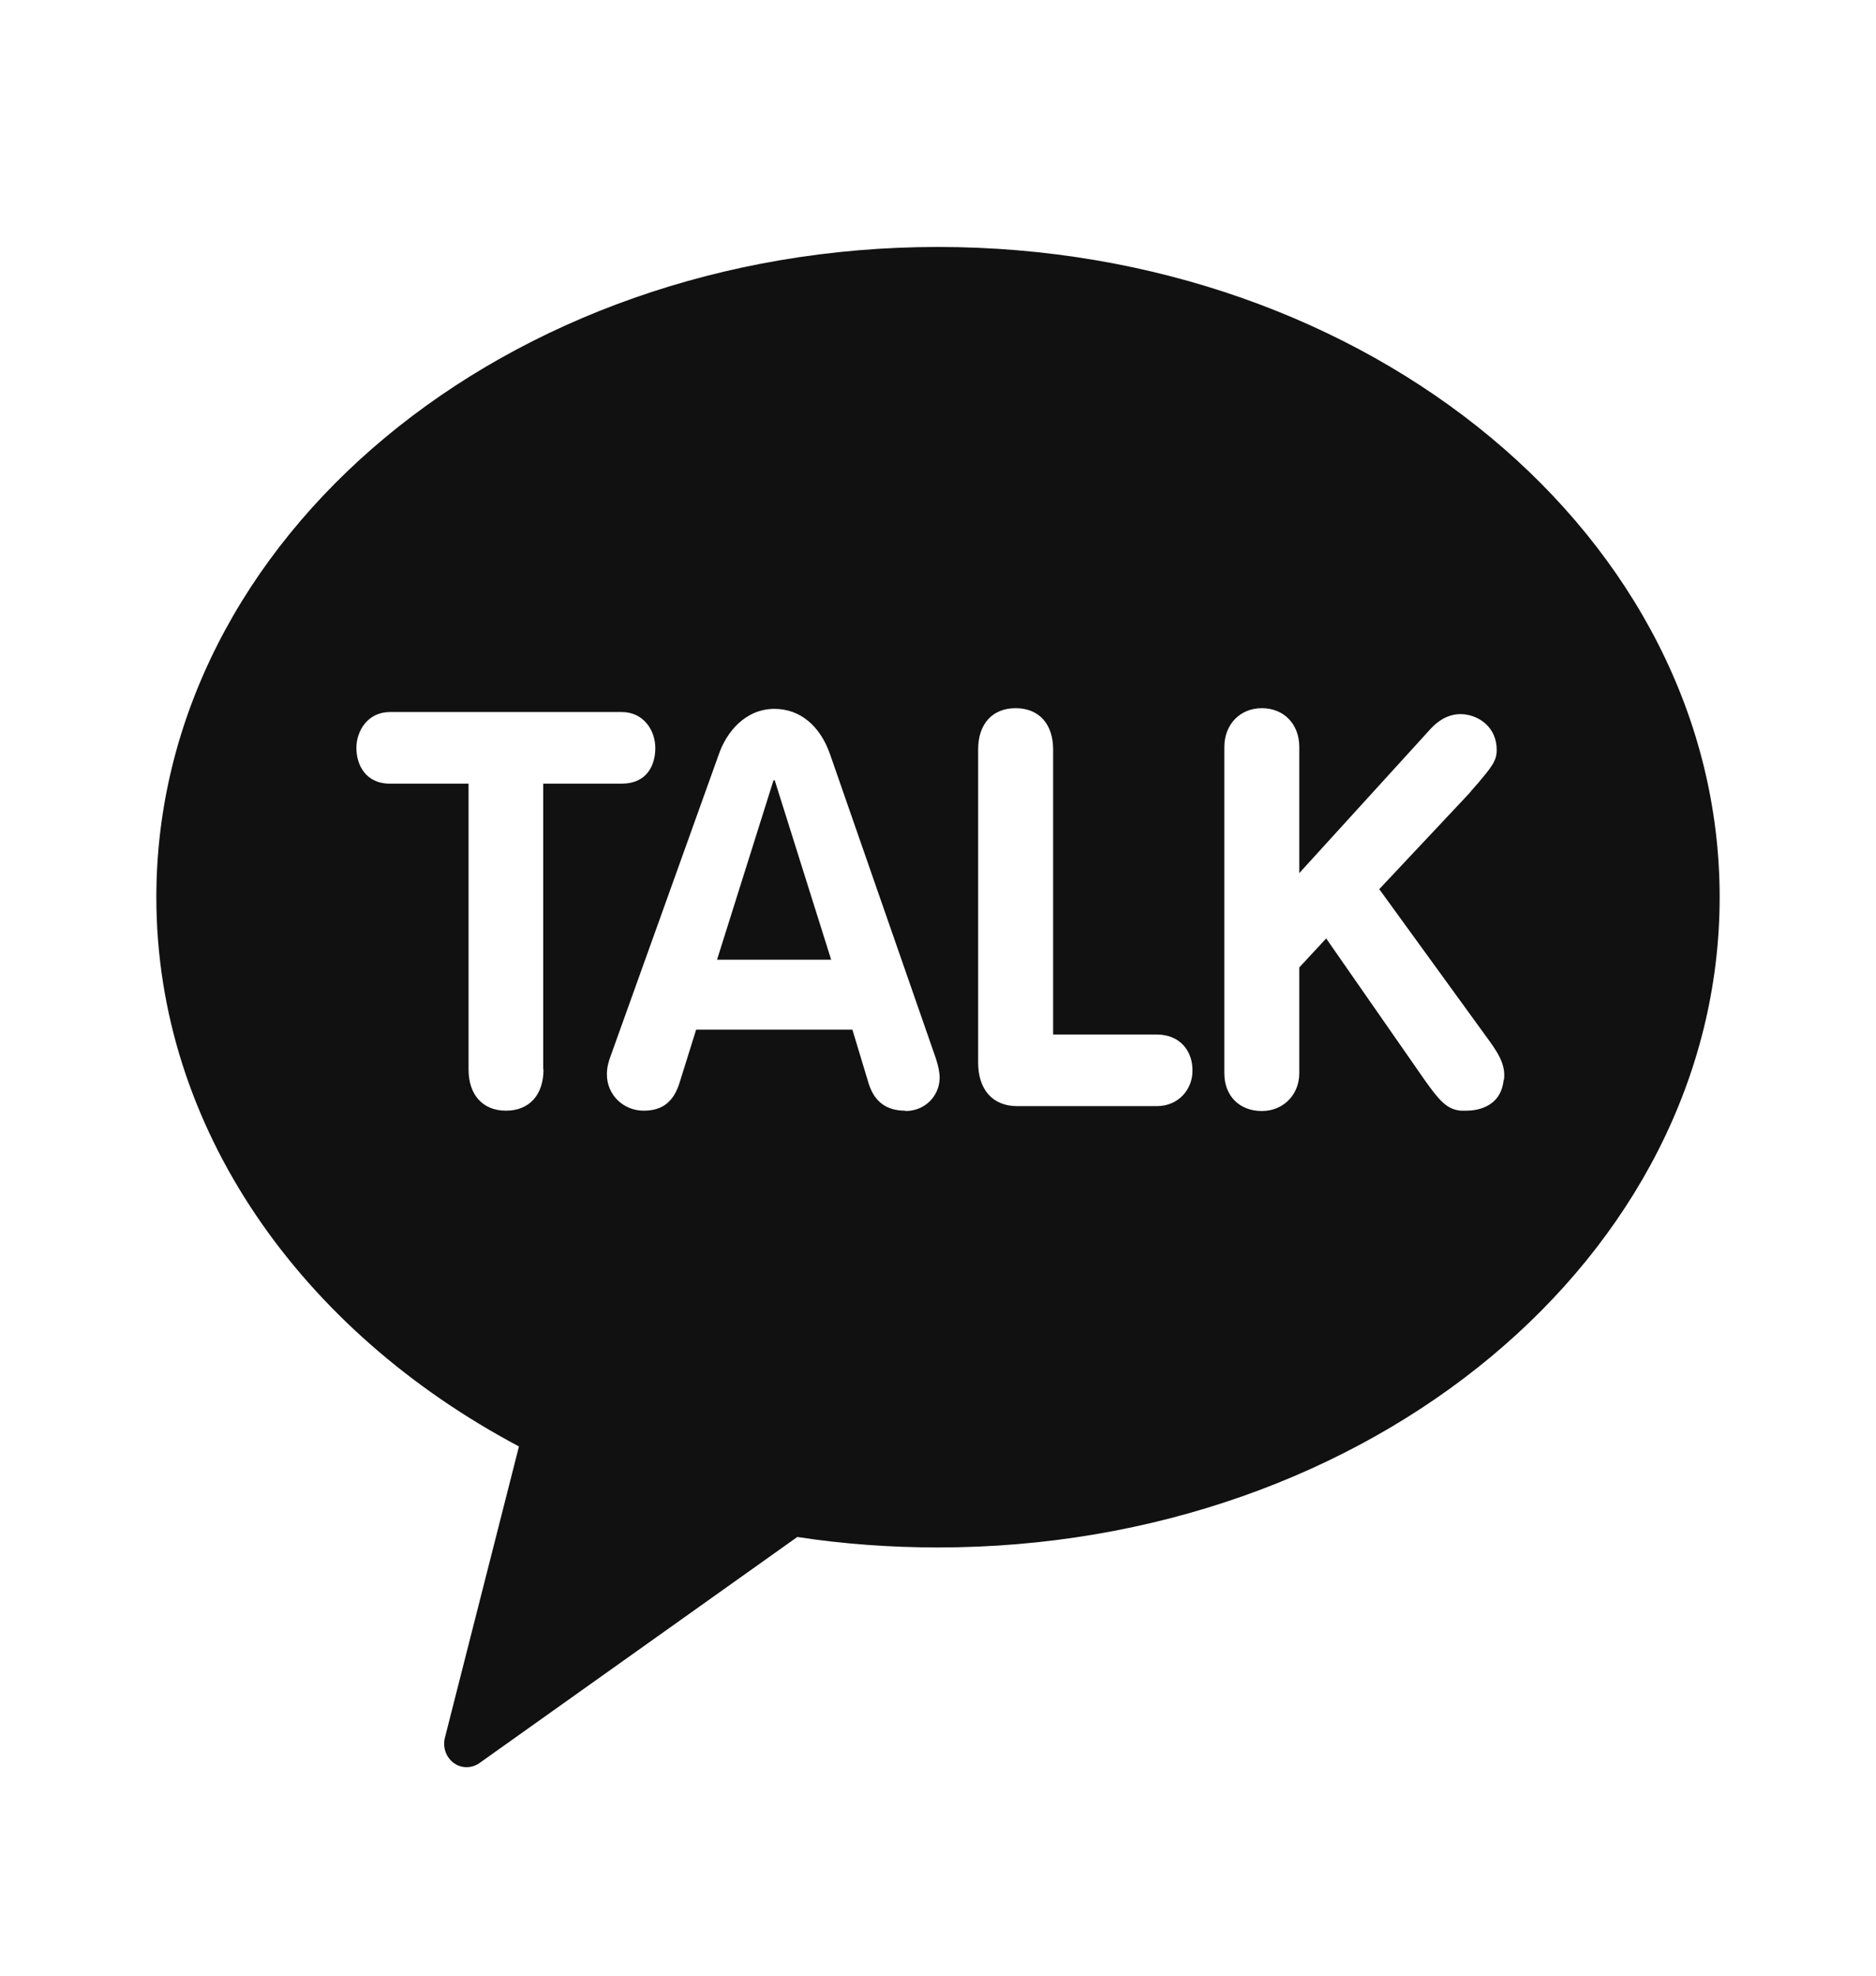 <svg width="38" height="40" viewBox="0 0 38 40" fill="none" xmlns="http://www.w3.org/2000/svg">
<g clip-path="url(#clip0_201_1556)">
<mask id="mask0_201_1556" style="mask-type:luminance" maskUnits="userSpaceOnUse" x="0" y="0" width="38" height="40">
<path d="M38 0H0V40H38V0Z" fill="white"/>
</mask>
<g mask="url(#mask0_201_1556)">
<path d="M19 5C10.257 5 3.167 10.893 3.167 18.165C3.167 22.841 6.097 26.944 10.512 29.285L9.02 35.15C8.966 35.327 9.007 35.511 9.128 35.638C9.215 35.73 9.329 35.779 9.45 35.779C9.551 35.779 9.652 35.744 9.732 35.681L16.15 31.118C17.071 31.259 18.026 31.33 19 31.33C27.743 31.33 34.833 25.437 34.833 18.165C34.833 10.893 27.743 5 19 5ZM11.009 21.652C11.009 22.169 10.72 22.487 10.25 22.487C9.78 22.487 9.491 22.169 9.491 21.652V15.866H7.898C7.4 15.866 7.219 15.477 7.219 15.144C7.219 14.791 7.454 14.416 7.898 14.416H12.595C13.039 14.416 13.274 14.791 13.274 15.144C13.274 15.498 13.099 15.866 12.595 15.866H11.003V21.652H11.009ZM18.335 22.487C17.952 22.487 17.71 22.303 17.595 21.936L17.266 20.846H14.101L13.765 21.921C13.644 22.31 13.415 22.487 13.039 22.487C12.622 22.487 12.293 22.162 12.293 21.752C12.293 21.589 12.34 21.462 12.36 21.405L14.558 15.279C14.712 14.826 15.095 14.352 15.687 14.352C16.204 14.352 16.614 14.692 16.816 15.279L18.946 21.398C19.013 21.589 19.034 21.744 19.034 21.808C19.034 22.197 18.731 22.494 18.341 22.494L18.335 22.487ZM24.154 21.702C24.148 22.041 23.886 22.395 23.429 22.395H20.606C20.109 22.395 19.813 22.063 19.813 21.511V15.173C19.813 14.656 20.102 14.338 20.573 14.338C21.043 14.338 21.332 14.656 21.332 15.173V20.945H23.429C23.657 20.945 23.845 21.023 23.973 21.164C24.101 21.306 24.161 21.497 24.154 21.695V21.702ZM30.458 21.865C30.398 22.445 29.867 22.487 29.706 22.487C29.665 22.487 29.625 22.487 29.585 22.487C29.302 22.459 29.148 22.275 28.852 21.858L26.863 19L26.318 19.587V21.73C26.318 22.162 25.996 22.494 25.559 22.494C25.109 22.494 24.8 22.19 24.8 21.73V15.123C24.8 14.67 25.116 14.338 25.559 14.338C26.003 14.338 26.318 14.656 26.318 15.123V17.677L28.986 14.748C29.108 14.621 29.302 14.458 29.591 14.458C29.954 14.465 30.324 14.727 30.317 15.194C30.317 15.413 30.189 15.555 29.948 15.845C29.894 15.908 29.827 15.979 29.759 16.064L27.938 18.002L30.095 20.973C30.317 21.277 30.505 21.532 30.465 21.858L30.458 21.865Z" fill="#111111"/>
<path d="M15.667 15.802L14.524 19.431H16.836L15.694 15.802C15.694 15.802 15.667 15.788 15.667 15.802Z" fill="#111111"/>
</g>
</g>
<defs>
<clipPath id="clip0_201_1556">
<rect width="38" height="40" fill="white"/>
</clipPath>
</defs>
</svg>
